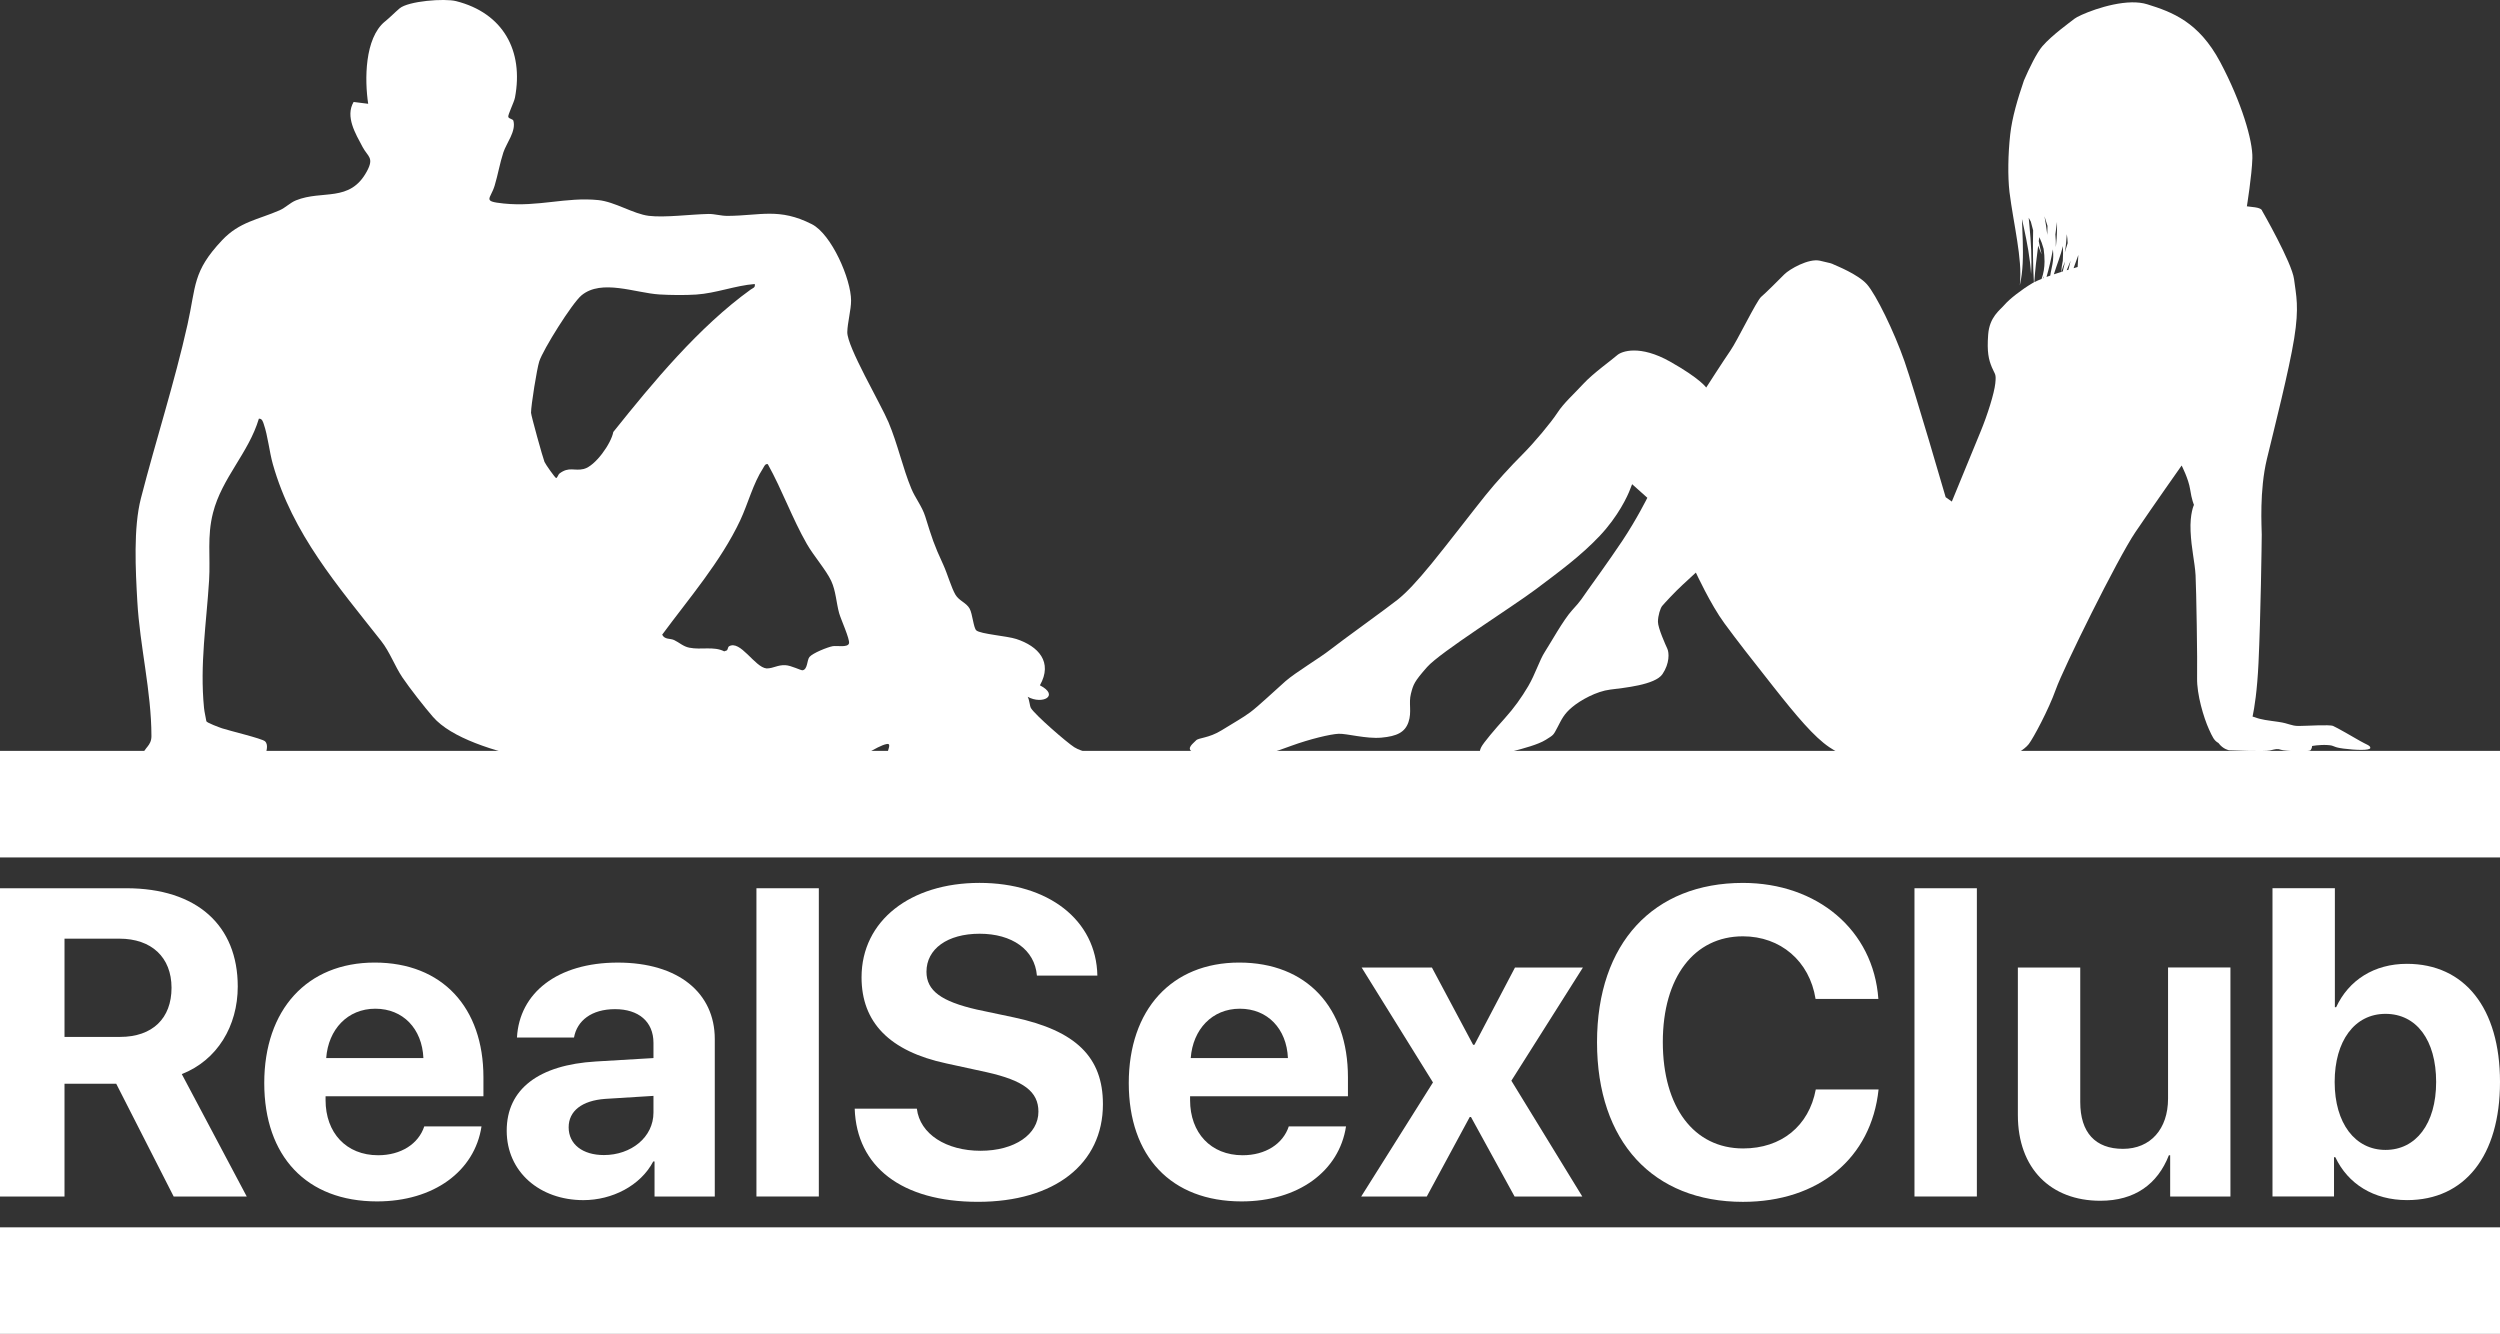 <?xml version="1.0" encoding="UTF-8"?><svg id="Layer_2" xmlns="http://www.w3.org/2000/svg" viewBox="0 0 1308.4 698.09"><rect x="0" y="0" width="1308.4" height="698.09" fill="#333333" stroke="none"/><defs><style>.cls-1{fill:#fff;}</style></defs><g id="Layer_1-2"><path class="cls-1" d="M33.76,626.2H0v-161.33h66.07c37.12,0,58.36,19.57,58.36,51.43,0,20.68-10.73,38.57-29.29,45.84l33.99,64.06h-38.24l-30.07-59.03h-27.06v59.03ZM33.76,542.68h29.07c16.99,0,26.94-9.73,26.94-25.71s-10.51-25.71-27.28-25.71h-28.73v51.43Z"/><path class="cls-1" d="M252,589.53c-3.58,23.48-25.04,39.24-54.67,39.24-36.89,0-59.03-23.59-59.03-61.94s22.36-63.06,57.8-63.06,56.91,23.59,56.91,60.04v9.95h-82.62v2.01c0,17.11,10.84,28.84,27.5,28.84,11.96,0,21.13-5.93,24.15-15.09h29.96ZM170.72,553.75h50.87c-.67-15.32-10.62-25.83-25.16-25.83s-24.6,10.84-25.71,25.83Z"/><path class="cls-1" d="M265.19,591.76c0-21.8,16.77-34.43,46.62-36.22l30.19-1.79v-7.94c0-11.18-7.83-17.66-20.12-17.66s-19.9,6.04-21.47,14.87h-29.85c1.23-23.25,21.02-39.24,52.77-39.24s50.76,15.88,50.76,40.02v82.4h-31.53v-18.34h-.67c-6.71,12.75-21.58,20.24-36.56,20.24-22.81,0-40.14-14.76-40.14-36.34ZM342,582.26v-8.72l-25.27,1.57c-12.19.89-19.12,6.37-19.12,14.87,0,8.94,7.38,14.53,18.45,14.53,14.2,0,25.94-9.28,25.94-22.25Z"/><path class="cls-1" d="M395.89,464.87h32.65v161.33h-32.65v-161.33Z"/><path class="cls-1" d="M479.85,580.25c1.57,13.3,15.43,22.02,33.32,22.02s30.3-8.61,30.3-20.46c0-10.51-7.71-16.32-27.17-20.68l-21.02-4.58c-29.74-6.37-44.38-21.47-44.38-45.06,0-29.74,25.71-49.42,61.71-49.42s61.15,19.34,61.71,48.52h-31.64c-1.12-13.64-13.08-21.91-29.96-21.91s-27.84,7.94-27.84,19.9c0,9.95,7.83,15.54,26.38,19.79l19.57,4.14c32.31,6.93,46.4,20.79,46.4,45.39,0,31.3-25.38,51.09-65.4,51.09s-63.5-18.45-64.51-48.74h32.53Z"/><path class="cls-1" d="M704.45,589.53c-3.58,23.48-25.04,39.24-54.67,39.24-36.89,0-59.03-23.59-59.03-61.94s22.36-63.06,57.8-63.06,56.91,23.59,56.91,60.04v9.95h-82.62v2.01c0,17.11,10.84,28.84,27.5,28.84,11.96,0,21.13-5.93,24.15-15.09h29.96ZM623.18,553.75h50.87c-.67-15.32-10.62-25.83-25.16-25.83s-24.6,10.84-25.71,25.83Z"/><path class="cls-1" d="M769.19,584.61l-22.47,41.59h-34.32l37.56-59.7-37.34-60.15h36.78l21.58,40.47h.67l21.24-40.47h35.55l-37.45,59.25,37.12,60.6h-35.44l-22.81-41.59h-.67Z"/><path class="cls-1" d="M835.82,545.48c0-51.99,29.63-83.4,76.36-83.4,38.79,0,68.31,24.6,70.88,60.71h-32.87c-3.13-19.79-18.34-32.76-38.01-32.76-25.49,0-41.93,21.35-41.93,55.34s16.21,55.68,42.04,55.68c20.01,0,34.43-11.74,38.01-30.86h32.87c-3.8,36-31.42,58.81-70.99,58.81-46.96,0-76.36-31.42-76.36-83.51Z"/><path class="cls-1" d="M1001.96,464.87h32.65v161.33h-32.65v-161.33Z"/><path class="cls-1" d="M1167.31,626.2h-31.53v-21.58h-.67c-5.93,15.09-17.78,23.81-35.89,23.81-25.94,0-43.15-16.88-43.15-44.83v-77.25h32.65v70.43c0,15.99,7.94,24.48,22.36,24.48s23.59-10.4,23.59-26.27v-68.65h32.65v119.85Z"/><path class="cls-1" d="M1222.2,605.62h-.67v20.57h-32.2v-161.33h32.65v62.27h.67c6.6-14.2,19.9-22.7,37.01-22.7,30.19,0,48.74,23.14,48.74,61.83s-18.45,61.83-48.63,61.83c-17.55,0-30.97-8.5-37.56-22.47ZM1221.87,566.27c0,21.69,10.73,35.55,26.61,35.55s26.5-13.64,26.5-35.55-10.29-35.66-26.5-35.66-26.61,14.2-26.61,35.66Z"/><rect class="cls-1" y="642.32" width="1308.4" height="55.77"/><path class="cls-1" d="M1115.62,1.23c-12.58.23-27.69,6.77-29.92,8.57-2.76,2.19-11.74,8.59-16.72,14.3-2.97,3.38-6.95,11.54-9.72,17.98-3.31,9.68-6.22,19.49-7.19,28.26-1.15,10.39-1.33,21.95-.39,30.13,1.1,8.75,2.79,17.25,4.07,25.77,1.16,7.67,2.12,15.36,1.34,23.1,1.75-7.58,1.75-15.57,1.54-23.38-.09-3.78-.25-7.58-.42-11.36.32,1.45.65,2.92.97,4.37,1.75,8.07,3.3,16.17,3.8,24.44.51-8.27-.05-16.63-.81-24.92-.14-1.52-.28-3.01-.44-4.53.39.69.74,1.38,1.13,2.05.39,1.54.78,3.04,1.2,4.56-.18,9.07-.14,18.17.4,27.2-.25.14-.51.25-.74.4-5.81,3.45-12.12,8.4-14.6,11.31-2.49,2.9-7.9,6.38-8.59,15.64-.69,9.23.28,13.08,1.93,17.09,1.66,4.01,2.35,3.2,1.8,8.45-.55,5.23-4.12,16.56-7.67,25.15-3.54,8.57-15.08,36.69-15.08,36.69l-3.23-2.3s-16.21-55.81-21.56-71.17c-5.37-15.38-14.91-34.94-19.67-40.28-4.79-5.32-16.17-9.74-17.28-10.29-1.11-.55-1.45-.74-7.35-2.03-5.87-1.29-15.82,4.4-18.58,7.16-2.74,2.77-9.72,9.75-12.12,11.77-2.39,2.03-12.53,23.04-16.1,28.15-3.54,5.11-12.66,19.32-12.66,19.32,0,0-3.11-4.68-18.89-13.57-15.8-8.89-25.36-5.52-27.8-3.29-2.44,2.21-12.46,9.33-17.58,14.88-5.11,5.55-10.22,9.99-13.56,15.11-3.34,5.14-12.05,15.59-18.27,21.81-6.24,6.24-13.77,14.46-19.32,21.35-5.58,6.89-20.25,26-28.26,35.79-8.02,9.79-13.13,15.16-17.81,18.93-4.68,3.78-30.03,22.02-35.38,26.26-5.34,4.22-17.99,11.77-23.33,16.42-5.32,4.68-14.23,13.15-18.45,16.26-4.23,3.11-8.13,5.18-14.92,9.4-6.82,4.24-12.18,3.87-13.45,5.34-1.29,1.45-5.51,4.22-1.64,6.06,3.85,1.84,16.15,1.66,21.31,1.29,5.14-.37,12.32.74,15.27.19,2.95-.55,5.52-1.29,15.08-4.79,9.56-3.48,20.36-6.06,24.6-6.24,4.24-.19,14.35,2.74,22.43,2.02,8.08-.74,12.3-2.76,14.14-8.11,1.85-5.32,0-9.9,1.29-14.88,1.29-4.95,1.68-6.24,8.47-13.96,6.8-7.72,44.29-31.26,56.8-40.63,12.48-9.37,23.73-17.64,33.47-27.94,9.74-10.29,14.69-20.96,15.98-24.46.83-2.25,1.01-2.65,1.04-2.67l7.97,7.12s-5.46,11.03-13.01,22.39c-7.58,11.33-15.57,22.25-18.24,26.05-2.67,3.78-3.47,5.41-8.08,10.37-4.58,4.98-11.58,17.66-14.35,21.9-2.74,4.22-4.95,11.54-8.61,17.8-3.69,6.24-7.37,11.38-12.32,16.9-4.98,5.51-11.24,12.88-12.32,15.09-1.1,2.19-.94,3.48.53,4.77,1.47,1.29,8.11.21,9.03.21s2.77-1.68,7.53-2.97c4.79-1.29,12.66-3.3,16.72-5.87,4.05-2.56,3.84-2.21,6.06-6.45,2.21-4.22,3.34-6.98,7.74-10.64,4.42-3.69,12.69-8.27,19.88-9.16,7.16-.93,23.5-2.4,27.36-8.11,3.84-5.69,3.48-11.22,2.56-13.24-.93-2.03-4.93-10.85-4.93-14.14s1.29-7.19,2.21-8.29c.92-1.11,6.61-7.32,10.85-11.2,4.21-3.87,6.79-6.26,6.79-6.26,0,0,7.72,16.74,14.9,26.49,7.16,9.74,13.22,17.46,25.54,33.08,12.3,15.61,21.47,26.46,29.37,31.8,7.92,5.32,12.69,5.71,13.61,5.71s78.15.34,80.36-.39c2.21-.74,8.06-3.84,10.46-6.95,2.39-3.14,10.32-17.85,14.19-28.7,3.84-10.85,32.25-68.38,41.55-82.13,9.3-13.75,24.25-34.94,24.25-34.94,0,0,3.64,7.05,4.45,12.51s2,8.08,2,8.08c0,0-2.19,4.47-1.77,13.77.4,9.28,2.19,15.96,2.61,23.03.39,7.1,1.01,45.12.8,53.8-.18,8.71,3.48,20.8,6.15,26.72,1.87,4.12,2.74,6.08,5.02,7.3,2.39,3.31,5.6,3.82,5.6,3.82,0,0,18.56.83,21.42.09,2.85-.71,3.94-1.06,5.73-.35,1.8.72,14.68,1.27,15.48.21.81-1.08.78-2.19.78-2.19,0,0,3.78-.75,8.08-.5,4.31.27,2.19,1.06,8.38,1.86,6.2.81,13.73,1.08,14-.28.25-1.33-2.19-1.86-5.41-3.76-3.23-1.89-12.13-7-14.03-7.81-1.89-.83-14,0-18.03,0s-4.95-1.33-10.62-2.14c-5.64-.81-8.84-1.08-12.35-2.42-.3-.12-.74-.23-1.17-.35.97-4.56,2.42-13.47,3.11-28.14,1.11-23.17,1.69-63.43,1.69-67.09s-1.31-22.94,2.71-39.62c4.03-16.7,11.56-46.3,14.26-62.97,2.69-16.7,1.04-22.43-.06-31.09-1.11-8.68-16.72-35.81-16.72-35.81,0,0-.05-1.31-3.8-1.82-3.77-.51-4.17-.51-4.17-.51,0,0,2.63-16.19,2.88-25.22.25-9.05-5.57-29.07-16.79-50.19-11.22-21.14-25.2-26.28-38.25-30.33-2.45-.76-5.23-1.06-8.13-1.01h0ZM1069.99,113.18c.55,1.68,1.08,3.38,1.59,5.04,0,1.66-.07,3.34-.12,4.98-.02-.18,0-.37-.02-.57-.37-3.18-.9-6.34-1.45-9.45h0ZM1076.56,116.13c.06,3.89-.05,7.76-.46,11.63-.05.52-.09,1.06-.17,1.59.07-2.21-.02-4.42-.23-6.61v-.07c.32-2.19.6-4.35.86-6.54h0ZM1081.69,122.55c.25,1.56.41,3.13.44,4.7-.51,1.61-1.01,3.24-1.5,4.91.55-3.18.85-6.38,1.06-9.6h0ZM1067.32,124.1c.92,1.98,1.68,4.03,2.23,6.14.32,2.21.48,4.42.48,6.66-.02,3.07-.48,6.17-1.56,9.1-1.43.55-2.77,1.13-3.8,1.66.46-6.38,1.17-12.76,2.03-19.1.55,1.57,1.17,3.09,1.82,4.61-.57-2.33-1.08-4.63-1.52-6.98.09-.69.21-1.38.32-2.09h0ZM1079.66,128.77c.09,2.56.09,5.12-.07,7.69-.41,1.93-.71,3.89-.83,5.87-1.27.42-2.49.78-3.85,1.24.05-.14.09-.25.12-.39,1.47-4.72,3.41-9.35,4.63-14.42h0ZM1074.41,130.54c.3,2.61.25,5.21-.25,7.79-.32,1.47-.64,2.95-.9,4.42-.09.51-.16.99-.23,1.49-.67.24-1.31.47-1.96.7,1.36-4.72,2.46-9.52,3.34-14.4h0ZM1087.72,133.43c-.18,3.24-.37,6.31-.37,6.31l-2.12.62c.85-2.28,1.66-4.6,2.49-6.93h0ZM1083.71,136.39c-.39,1.57-.78,3.18-1.17,4.77-.28.09-.62.18-.92.28,0-.02.02-.05.02-.07.69-1.63,1.4-3.29,2.07-4.98h0ZM1080.79,136.86c-.29,1.29-.62,2.6-.92,3.91-.11.44-.18.85-.28,1.29-.28.09-.46.14-.74.23.48-1.89,1.16-3.69,1.93-5.43h0ZM1069.65,144.55c-.07.35-.14.67-.21,1.01-.12.05-.21.12-.35.16.18-.39.37-.78.55-1.17h0Z"/><rect class="cls-1" y="392.98" width="1308.4" height="55.77"/><path class="cls-1" d="M201.4,11.33c3.09-2.55,5.11-4.71,7.72-6.93,4.56-3.87,23.52-5.34,29.56-3.81,24.65,6.23,35.47,25.93,30.84,50.48-.45,2.41-3.78,9.01-3.51,10.09s2.42,1.04,2.69,2.07c1.47,5.51-3.65,11.64-5.26,16.55-1.86,5.67-2.83,11.67-4.57,17.4-2.17,7.16-6.71,8.15,4.79,9.34,18.07,1.86,32.54-3.49,49.41-1.81,8.79.88,18.37,7.27,26.53,8.26,8.37,1.01,21.98-.81,31.19-.99,3.26-.06,6.4,1.03,10.05,1.01,17.13-.12,26.97-4.35,44.08,4.36,10.22,5.2,20.52,28.72,20.5,39.99,0,4.81-1.88,11.6-1.98,16.47-.15,7.65,17.38,37.28,21.56,47.17,4.85,11.49,7.42,23.82,11.95,34.74,2.1,5.06,5.6,9.22,7.31,14.66,3.58,11.45,4.41,14.35,9.47,25.31,2.08,4.51,4.2,12.04,6.35,15.62,1.89,3.16,5.68,4.12,7.4,7.25,1.5,2.73,2.01,10.1,3.5,11.38,2.22,1.91,16.07,2.9,20.92,4.49,11.53,3.77,19.23,12.05,12.35,24.24,10.49,5.43,1.34,10.28-6.42,6,.95,1.54,1.05,4.83,1.74,5.95,2.25,3.63,18.7,17.93,22.66,20.45,8.21,5.22,37.9,7.7,33.81,21.23-1.91,6.3-13.65,7.78-19.32,8.2-10.48.78-27.77.25-38.22-1.12-10.66-1.4-23.17-7.42-34.31-9.62-5.4-1.07-12.3-1.27-17.85-2.29-8.6-1.58-21.68-1.92-21.84-13.04-.03-1.87,2.26-5.48-.37-5.04-5.01.83-16.39,9.08-22.1,11.78-15.13,7.16-35.78,13.61-52.28,16.38-5.01.84-11.55,1.29-16.06-1.56-.91-.58-1.04-2.42-2.13-2.71-1.27-.34-3.14,1.01-5.16.69-1.65-.26-3.44-2.28-4.96-2.41-1.88-.16-4.66,2.43-8.4,1.94-3.52-.45-7.19-3.01-10.77-3.88-28.58-6.91-96.5-12.4-115.68-34.44-4.46-5.13-12.21-15.04-15.98-20.63-4.02-5.97-6.56-13.29-11.12-19.09-22.77-28.94-46.37-56.01-56.69-92.52-1.84-6.51-2.62-14.84-4.73-20.9-.44-1.27-.84-3.03-2.58-2.92-5.35,17.96-19.31,30.91-24,49.25-3.2,12.49-1.29,23.13-2.06,35.47-1.41,22.53-4.89,43.89-2.65,66.66.23,2.3.87,4.7,1.23,7,.51.88,6.7,3.16,8.22,3.68,3.6,1.22,21.01,5.36,22.48,6.8,2.15,2.12.29,5.81.15,8.27-.2,3.54,2.9,7.45-4.98,5.71-4.03-.89-3.81-4.86-5.25-5.73-4.29-2.59-4.23.34-1.83,3.67,2.9,4.01,8.02,5.24,6.43,11.77-.48,1.99-7.83,1.84-9.56.58-8.22,11.79-14.13-8.3-23.42-6.38-1.19,1.16,4.45,9.29-.62,10.88-7.75,2.43-7.95-10.19-12.7-10.91-5.87-.89-3.45,6.37-7.78,8.75l-4.4-.64c-.96-3.22.83-6.38.81-9.43s-1.5-5.4-.9-9.15c.67-4.1,4.61-4.85,4.6-10.12-.03-23.53-6.07-46.99-7.39-70.5-.92-16.27-2.1-38.5,1.88-53.94,7.77-30.21,17.59-60.52,24.39-90.95,4.55-20.36,2.55-27.64,18.11-44.14,9.13-9.68,18.78-10.71,30.11-15.66,3.06-1.34,5.41-3.92,8.54-5.19,13.85-5.61,28.17,1.27,37.07-15.11,3.99-7.34.56-7.62-2.2-12.82-3.67-6.92-9.19-15.89-4.7-23.57l7.63.96c-1.9-12.5-1.89-34.27,8.7-43.01ZM305.53,245.44c6.06-1.52,14.38-13.38,15.44-19.35,20.74-25.96,44.79-55.01,71.91-74.55,1.14-.82,2.54-.96,2.12-2.9-10.29.82-20.19,4.82-30.62,5.52-5.67.38-13.56.3-19.25-.05-12.65-.78-30.25-8.22-40.77.45-4.9,4.04-20.15,28.38-22.14,34.61-1.23,3.84-4.29,22.9-4.3,26.85,0,1.33,6.18,23.6,7.04,25.71.47,1.17,5.62,8.51,6.14,8.49.83-.51,1.05-1.9,1.7-2.39,5.04-3.82,7.79-1.16,12.72-2.39ZM401.22,349.84c3.77-.07,5.6-1.89,9.82-1.71,3.01.13,8.18,2.82,9.01,2.67,2.69-.49,2.22-5.25,3.58-6.95,1.62-2.01,9.42-5.16,12.18-5.66,2.14-.39,7.96.87,8.53-1.52.51-2.13-4.31-12.66-5.16-15.74-1.51-5.46-1.71-11.65-4.16-16.9-2.65-5.69-9.2-13.14-12.73-19.31-7.7-13.46-12.92-28.26-20.45-41.8-1.42-.34-1.89,1.22-2.46,2.1-5.28,8.12-7.91,18.66-12,27.36-10.12,21.5-26.82,40.81-40.82,59.79,1.34,2.69,4.17,1.83,6.25,2.81,2.65,1.25,4.73,3.35,7.91,3.99,6.27,1.27,12.83-.88,18.3,1.92l1.35-.48c.54-.37.63-1.82,1.08-2.1,5.98-3.71,13.58,11,19.76,11.52Z"/></g></svg>